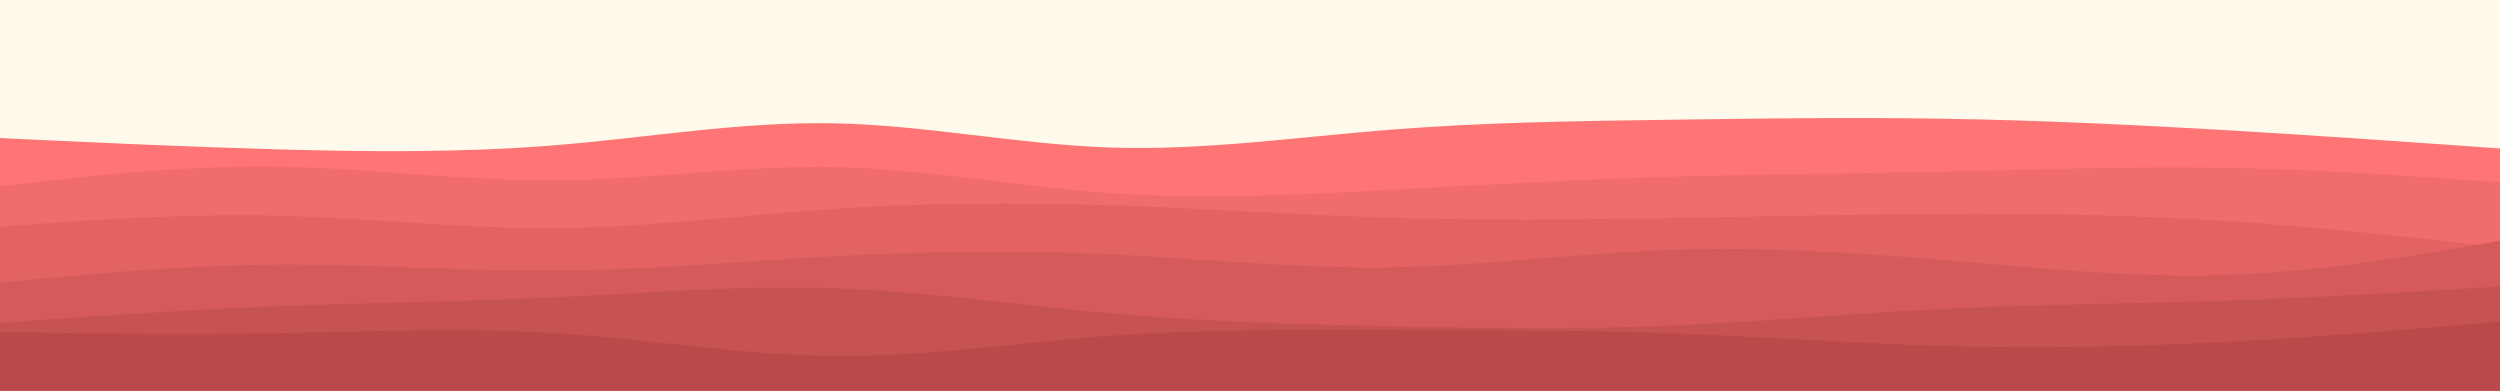 <svg id="visual" viewBox="0 0 1920 300" width="1920" height="300" xmlns="http://www.w3.org/2000/svg" xmlns:xlink="http://www.w3.org/1999/xlink" version="1.1"><rect x="0" y="0" width="1920" height="300" fill="#fffaeb"></rect><path d="M0 106L35.5 107.7C71 109.3 142 112.7 213.2 114.7C284.3 116.7 355.7 117.3 426.8 111.5C498 105.7 569 93.3 640 94.7C711 96 782 111 853.2 113.3C924.3 115.7 995.7 105.3 1066.8 99.7C1138 94 1209 93 1280 92C1351 91 1422 90 1493.2 91.2C1564.3 92.3 1635.7 95.7 1706.8 99.8C1778 104 1849 109 1884.5 111.5L1920 114L1920 301L1884.5 301C1849 301 1778 301 1706.8 301C1635.7 301 1564.3 301 1493.2 301C1422 301 1351 301 1280 301C1209 301 1138 301 1066.8 301C995.7 301 924.3 301 853.2 301C782 301 711 301 640 301C569 301 498 301 426.8 301C355.7 301 284.3 301 213.2 301C142 301 71 301 35.5 301L0 301Z" fill="#ff7575"></path><path d="M0 143L35.5 139C71 135 142 127 213.2 128C284.3 129 355.7 139 426.8 138.5C498 138 569 127 640 128.3C711 129.7 782 143.3 853.2 148.3C924.3 153.3 995.7 149.7 1066.8 145.8C1138 142 1209 138 1280 135.8C1351 133.7 1422 133.3 1493.2 131.8C1564.3 130.3 1635.7 127.7 1706.8 128.8C1778 130 1849 135 1884.5 137.5L1920 140L1920 301L1884.5 301C1849 301 1778 301 1706.8 301C1635.7 301 1564.3 301 1493.2 301C1422 301 1351 301 1280 301C1209 301 1138 301 1066.8 301C995.7 301 924.3 301 853.2 301C782 301 711 301 640 301C569 301 498 301 426.8 301C355.7 301 284.3 301 213.2 301C142 301 71 301 35.5 301L0 301Z" fill="#f16c6c"></path><path d="M0 174L35.5 171.5C71 169 142 164 213.2 165.7C284.3 167.3 355.7 175.7 426.8 175.2C498 174.7 569 165.3 640 160.5C711 155.7 782 155.3 853.2 157.7C924.3 160 995.7 165 1066.8 167.2C1138 169.3 1209 168.7 1280 167.5C1351 166.3 1422 164.7 1493.2 164.3C1564.3 164 1635.7 165 1706.8 169.5C1778 174 1849 182 1884.5 186L1920 190L1920 301L1884.5 301C1849 301 1778 301 1706.8 301C1635.7 301 1564.3 301 1493.2 301C1422 301 1351 301 1280 301C1209 301 1138 301 1066.8 301C995.7 301 924.3 301 853.2 301C782 301 711 301 640 301C569 301 498 301 426.8 301C355.7 301 284.3 301 213.2 301C142 301 71 301 35.5 301L0 301Z" fill="#e36363"></path><path d="M0 217L35.5 213.7C71 210.3 142 203.7 213.2 203.2C284.3 202.7 355.7 208.3 426.8 207.8C498 207.3 569 200.7 640 196.8C711 193 782 192 853.2 195.3C924.3 198.7 995.7 206.3 1066.8 205.3C1138 204.3 1209 194.7 1280 192C1351 189.3 1422 193.7 1493.2 199.7C1564.3 205.7 1635.7 213.3 1706.8 211.2C1778 209 1849 197 1884.5 191L1920 185L1920 301L1884.5 301C1849 301 1778 301 1706.8 301C1635.7 301 1564.3 301 1493.2 301C1422 301 1351 301 1280 301C1209 301 1138 301 1066.8 301C995.7 301 924.3 301 853.2 301C782 301 711 301 640 301C569 301 498 301 426.8 301C355.7 301 284.3 301 213.2 301C142 301 71 301 35.5 301L0 301Z" fill="#d55b5b"></path><path d="M0 248L35.5 245.5C71 243 142 238 213.2 235.2C284.3 232.3 355.7 231.7 426.8 228.3C498 225 569 219 640 221.3C711 223.7 782 234.3 853.2 240.7C924.3 247 995.7 249 1066.8 250.5C1138 252 1209 253 1280 250.2C1351 247.3 1422 240.7 1493.2 237.2C1564.3 233.7 1635.7 233.3 1706.8 231C1778 228.7 1849 224.3 1884.5 222.2L1920 220L1920 301L1884.5 301C1849 301 1778 301 1706.8 301C1635.7 301 1564.3 301 1493.2 301C1422 301 1351 301 1280 301C1209 301 1138 301 1066.8 301C995.7 301 924.3 301 853.2 301C782 301 711 301 640 301C569 301 498 301 426.8 301C355.7 301 284.3 301 213.2 301C142 301 71 301 35.5 301L0 301Z" fill="#c75252"></path><path d="M0 255L35.5 255.5C71 256 142 257 213.2 255.8C284.3 254.7 355.7 251.3 426.8 255.8C498 260.3 569 272.7 640 273.3C711 274 782 263 853.2 257.8C924.3 252.7 995.7 253.3 1066.8 253.5C1138 253.7 1209 253.3 1280 255.8C1351 258.3 1422 263.7 1493.2 265.7C1564.3 267.7 1635.7 266.3 1706.8 262.7C1778 259 1849 253 1884.5 250L1920 247L1920 301L1884.5 301C1849 301 1778 301 1706.8 301C1635.7 301 1564.3 301 1493.2 301C1422 301 1351 301 1280 301C1209 301 1138 301 1066.8 301C995.7 301 924.3 301 853.2 301C782 301 711 301 640 301C569 301 498 301 426.8 301C355.7 301 284.3 301 213.2 301C142 301 71 301 35.5 301L0 301Z" fill="#ba4a4a"></path></svg>